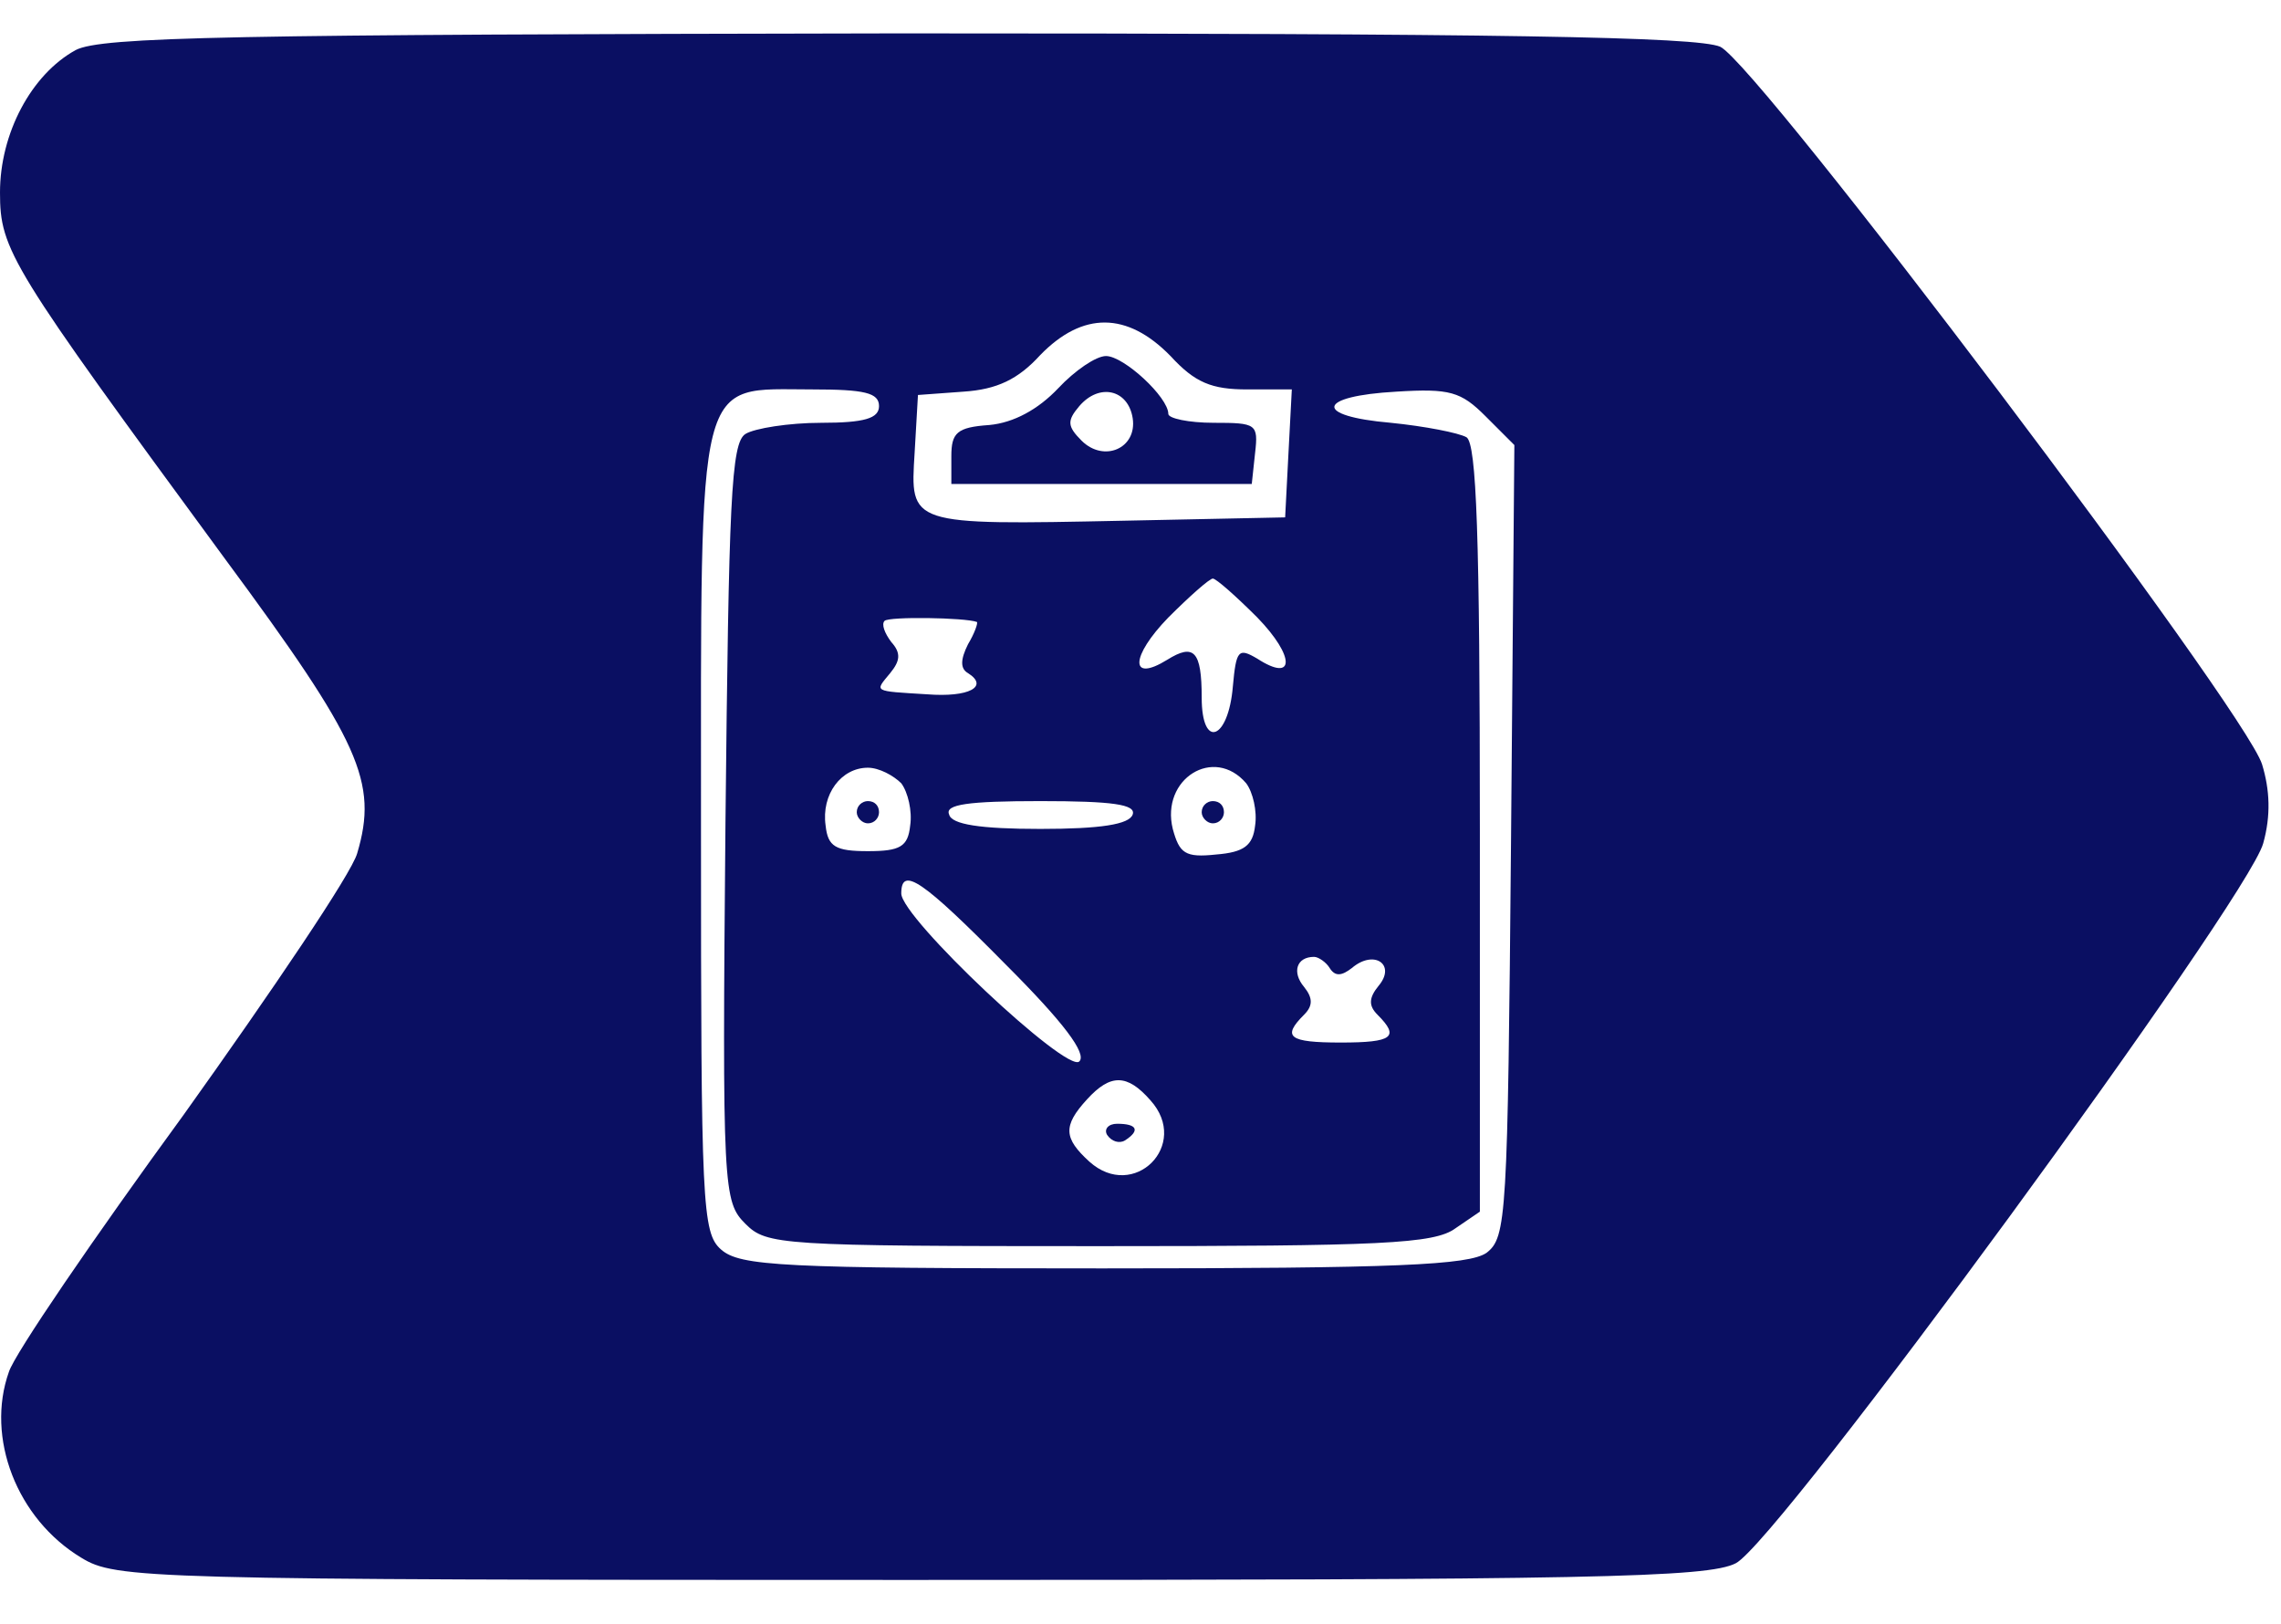 <?xml version="1.0" standalone="no"?>
<!DOCTYPE svg PUBLIC "-//W3C//DTD SVG 20010904//EN"
 "http://www.w3.org/TR/2001/REC-SVG-20010904/DTD/svg10.dtd">
<svg version="1.0" xmlns="http://www.w3.org/2000/svg"
 width="205pt" height="146pt" viewBox="0 0 205 146"
 preserveAspectRatio="xMidYMid meet">

<g transform="translate(0,146) scale(0.1,-0.1)"
fill="#0A0F62" stroke="none">
<path d="M68 1415 c-40 -22 -68 -75 -68 -128 0 -52 9 -66 202 -329 122 -165
138 -201 119 -265 -5 -18 -76 -123 -156 -235 -81 -111 -152 -215 -157 -231
-21 -59 7 -132 65 -167 31 -19 56 -20 745 -20 610 0 717 2 742 15 38 19 460
596 474 647 7 25 6 48 -1 71 -15 49 -453 629 -487 645 -21 9 -195 12 -739 12
-601 -1 -716 -3 -739 -15z m984 -275 c22 -24 37 -30 69 -30 l40 0 -3 -57 -3
-58 -145 -3 c-194 -4 -192 -4 -188 61 l3 52 41 3 c30 2 49 11 69 33 38 39 78
39 117 -1z m-262 -45 c0 -11 -13 -15 -52 -15 -29 0 -60 -5 -68 -10 -13 -8 -15
-60 -18 -349 -3 -331 -2 -341 18 -361 19 -19 31 -20 318 -20 253 0 301 2 320
16 l22 15 0 344 c0 264 -3 346 -12 352 -7 4 -38 10 -68 13 -70 6 -67 24 5 28
48 3 58 0 80 -22 l26 -26 -3 -356 c-3 -339 -4 -356 -22 -370 -16 -11 -80 -14
-345 -14 -288 0 -326 2 -343 17 -17 15 -18 40 -18 375 0 419 -5 398 100 398
47 0 60 -3 60 -15z m340 -190 c34 -35 34 -59 0 -37 -17 10 -19 8 -22 -25 -4
-48 -28 -57 -28 -10 0 42 -7 49 -31 34 -34 -21 -33 3 1 38 19 19 37 35 40 35
3 0 21 -16 40 -35z m-252 -4 c1 -1 -2 -10 -8 -20 -7 -14 -7 -22 0 -26 19 -12
1 -22 -37 -19 -49 3 -47 2 -33 19 9 11 10 18 1 28 -6 8 -9 16 -6 19 4 4 72 3
83 -1z m-68 -145 c6 -8 10 -25 8 -38 -2 -19 -9 -23 -38 -23 -29 0 -36 4 -38
23 -4 28 14 52 38 52 10 0 23 -7 30 -14z m310 0 c6 -8 10 -25 8 -38 -2 -18
-10 -24 -35 -26 -28 -3 -33 1 -39 23 -11 45 37 75 66 41z m-102 -28 c-3 -9
-29 -13 -83 -13 -54 0 -80 4 -82 13 -4 9 17 12 82 12 65 0 86 -3 83 -12z
m-114 -135 c52 -52 73 -80 66 -87 -11 -11 -160 129 -160 151 0 25 19 12 94
-64z m291 -3 c5 -8 11 -7 20 0 20 17 40 3 24 -16 -9 -11 -9 -18 -1 -26 20 -20
14 -25 -33 -25 -47 0 -53 5 -33 25 8 8 8 15 0 25 -11 13 -7 27 9 27 4 0 11 -5
14 -10z m-161 -119 c36 -40 -15 -91 -55 -55 -23 21 -24 32 -2 56 21 23 36 23
57 -1z"/>
<path d="M951 1111 c-18 -19 -40 -31 -62 -33 -29 -2 -34 -7 -34 -28 l0 -25
135 0 135 0 3 28 c3 26 1 27 -37 27 -23 0 -41 4 -41 8 0 15 -40 52 -56 52 -9
0 -28 -13 -43 -29z m67 -27 c4 -27 -26 -40 -46 -20 -13 13 -13 18 -2 31 18 21
44 15 48 -11z"/>
<path d="M770 730 c0 -5 5 -10 10 -10 6 0 10 5 10 10 0 6 -4 10 -10 10 -5 0
-10 -4 -10 -10z"/>
<path d="M1080 730 c0 -5 5 -10 10 -10 6 0 10 5 10 10 0 6 -4 10 -10 10 -5 0
-10 -4 -10 -10z"/>
<path d="M995 440 c4 -6 11 -8 16 -5 14 9 11 15 -7 15 -8 0 -12 -5 -9 -10z"/>
</g>
</svg>
